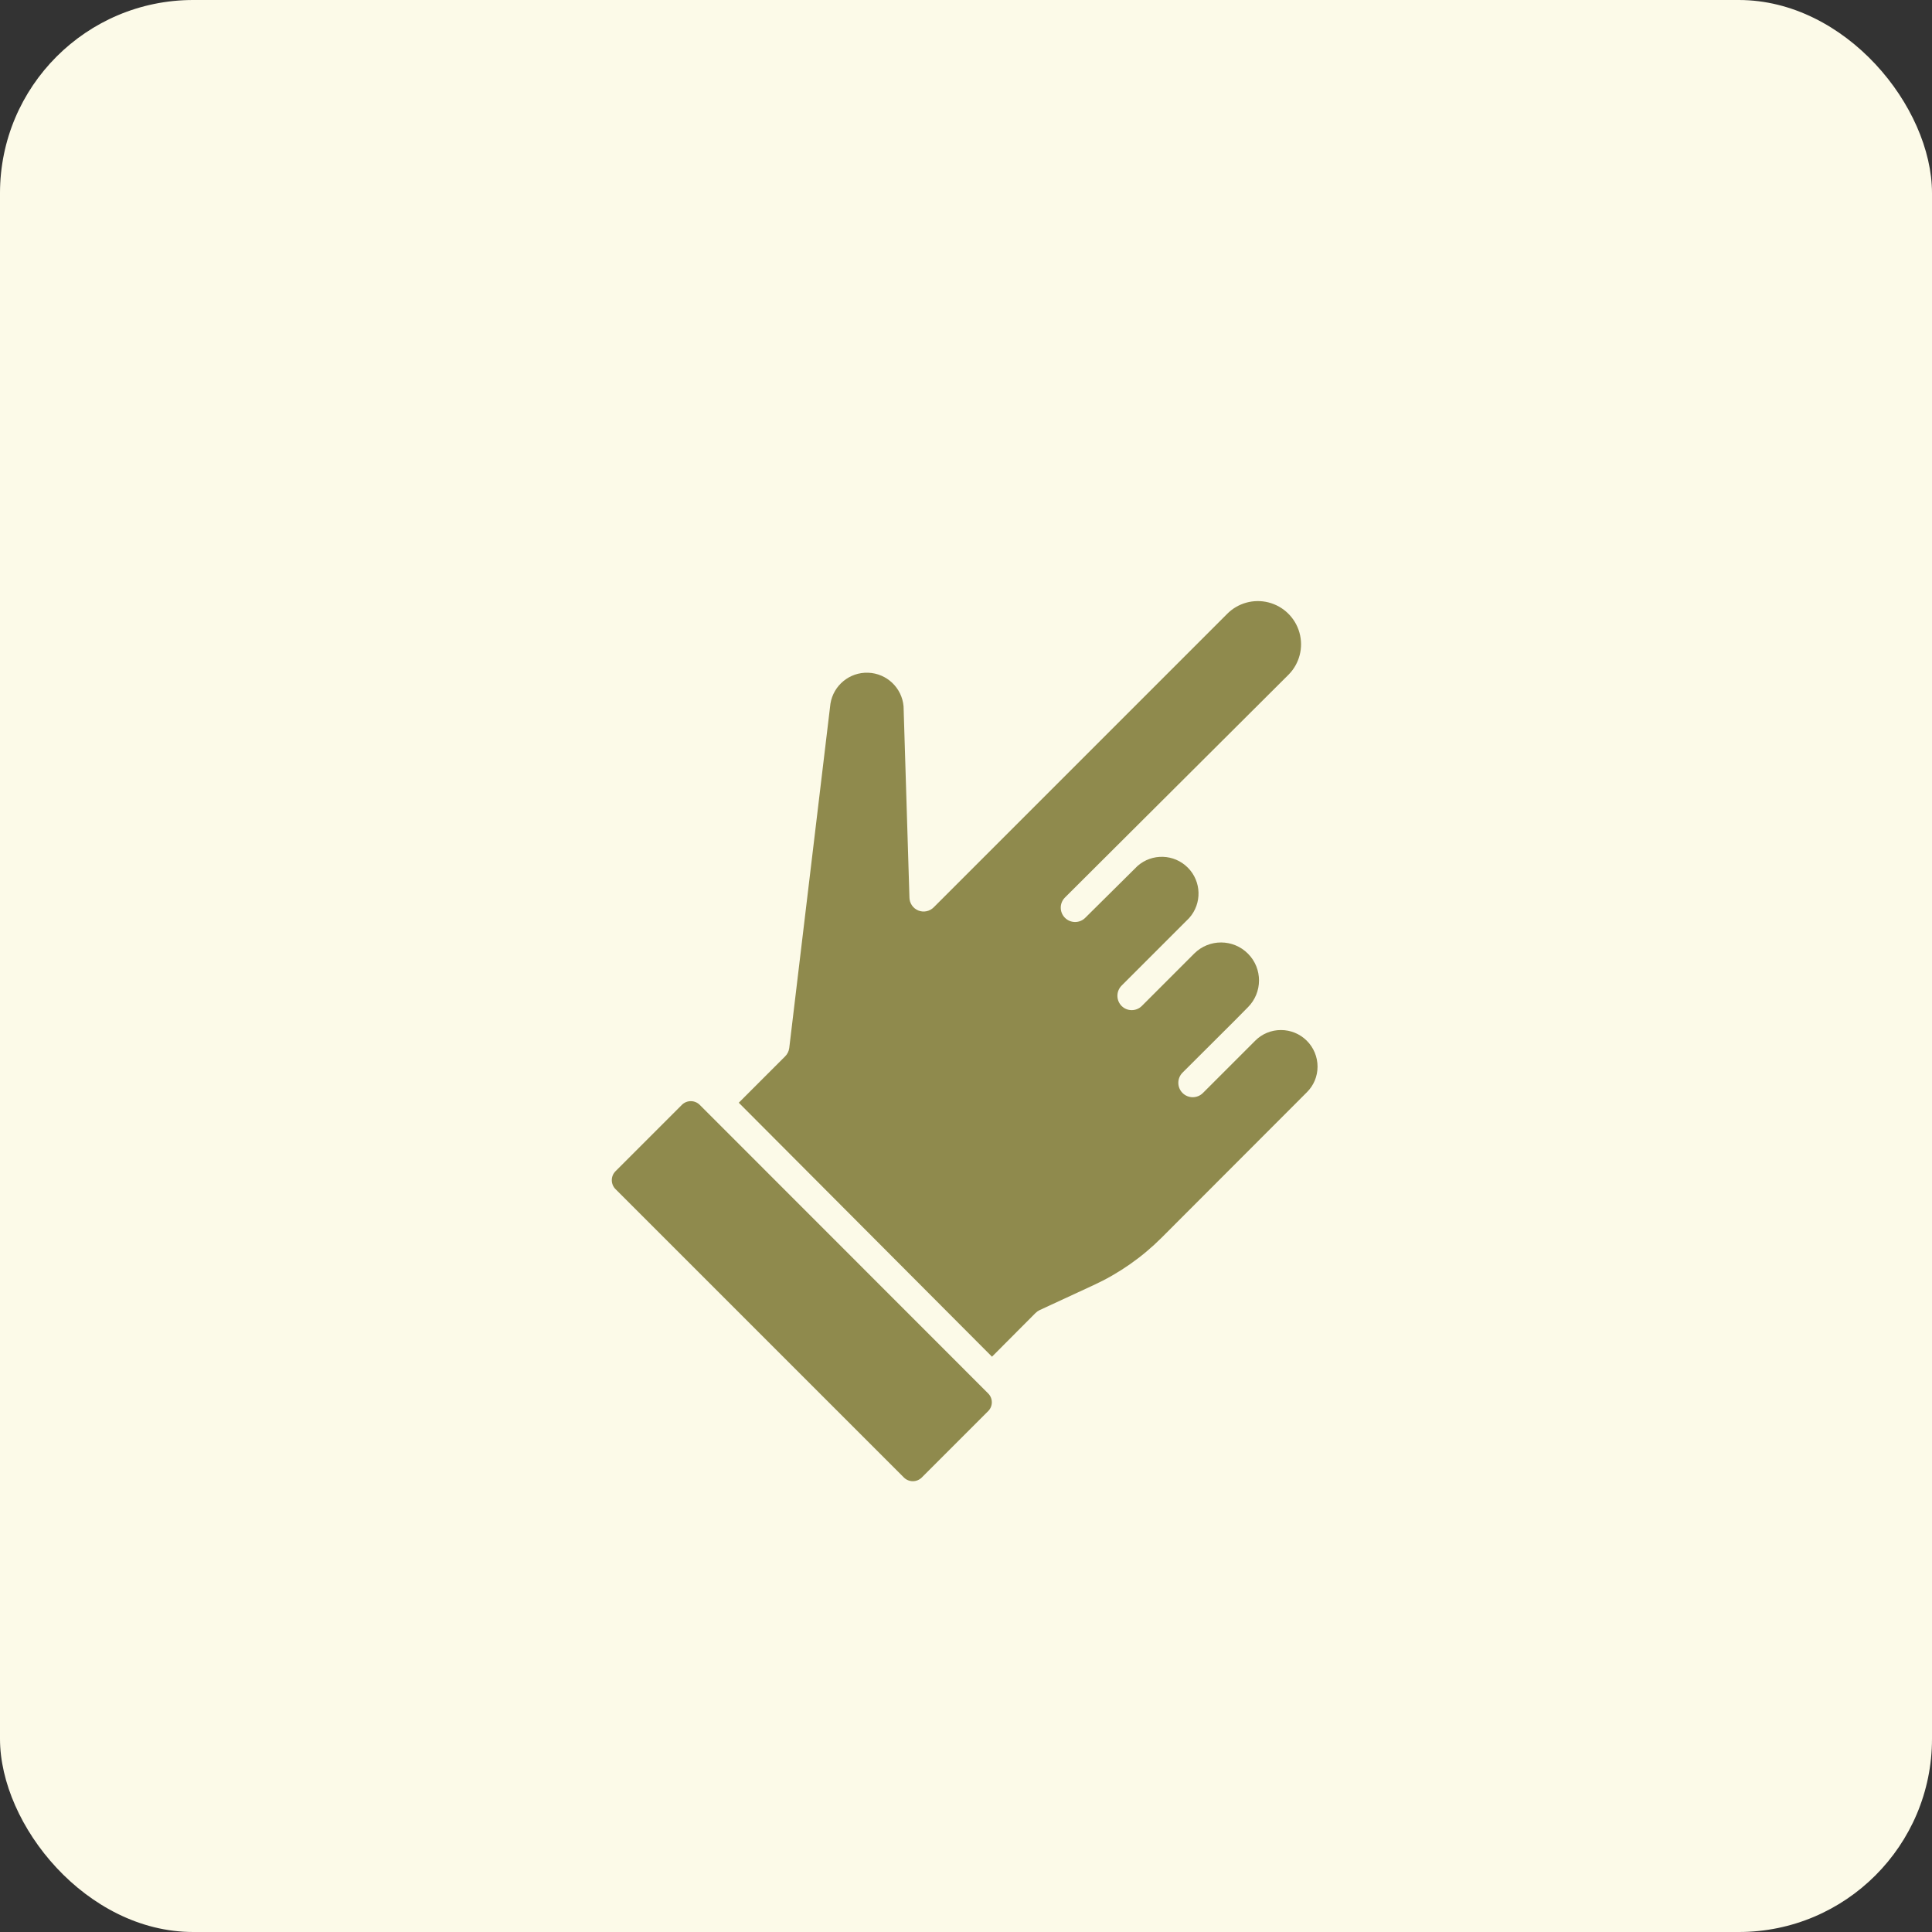 <svg width="120" height="120" viewBox="0 0 120 120" fill="none" xmlns="http://www.w3.org/2000/svg">
<rect x="0" y="0" width="120" height="120" fill="#333333" stroke="none"/>
<rect width="120" height="120" rx="12" fill="#FCFAE8"/>
<path d="M43.463 68.626C43.316 68.478 43.115 68.395 42.908 68.395C42.699 68.395 42.499 68.478 42.351 68.626L38.231 72.746V72.747C38.083 72.894 38 73.094 38 73.302C38 73.511 38.083 73.711 38.231 73.859L56.142 91.77C56.289 91.917 56.489 92 56.698 92C56.906 92 57.106 91.917 57.254 91.77L61.375 87.649V87.649C61.522 87.503 61.604 87.305 61.604 87.098C61.604 86.891 61.522 86.693 61.375 86.547L43.463 68.626Z" fill="#8F8A4D"/>
<path d="M81.165 64.639C80.74 64.215 80.164 63.978 79.565 63.978C78.964 63.975 78.387 64.213 77.964 64.639L74.715 67.888C74.366 68.237 73.799 68.237 73.45 67.888C73.101 67.539 73.101 66.972 73.45 66.623L76.699 63.383L77.504 62.568L77.504 62.569C78.427 61.65 78.432 60.157 77.514 59.234C76.595 58.31 75.102 58.306 74.178 59.224L70.92 62.483C70.573 62.828 70.012 62.828 69.665 62.483C69.318 62.132 69.318 61.568 69.665 61.218L73.863 57.02L73.862 57.02C74.667 56.12 74.631 54.748 73.779 53.892C72.928 53.035 71.556 52.99 70.651 53.79L67.393 57.02V57.02C67.042 57.356 66.487 57.349 66.144 57.004C65.801 56.659 65.799 56.103 66.138 55.755L80.044 41.896C80.715 41.212 80.97 40.221 80.712 39.297C80.454 38.374 79.724 37.658 78.795 37.419C77.867 37.18 76.881 37.455 76.21 38.14L58.001 56.349C57.752 56.605 57.373 56.686 57.042 56.554C56.71 56.422 56.491 56.102 56.487 55.745L56.122 43.871C56.02 42.72 55.078 41.826 53.923 41.784C52.768 41.743 51.764 42.568 51.58 43.708L49.021 65.099C48.995 65.296 48.903 65.477 48.762 65.616L45.887 68.492L61.614 84.267L64.316 81.555C64.392 81.48 64.48 81.418 64.575 81.372L67.91 79.829C69.486 79.104 70.921 78.104 72.147 76.878L81.165 67.849C81.596 67.428 81.837 66.851 81.835 66.249C81.835 65.644 81.594 65.065 81.165 64.639L81.165 64.639Z" fill="#8F8A4D"/>
</svg>
